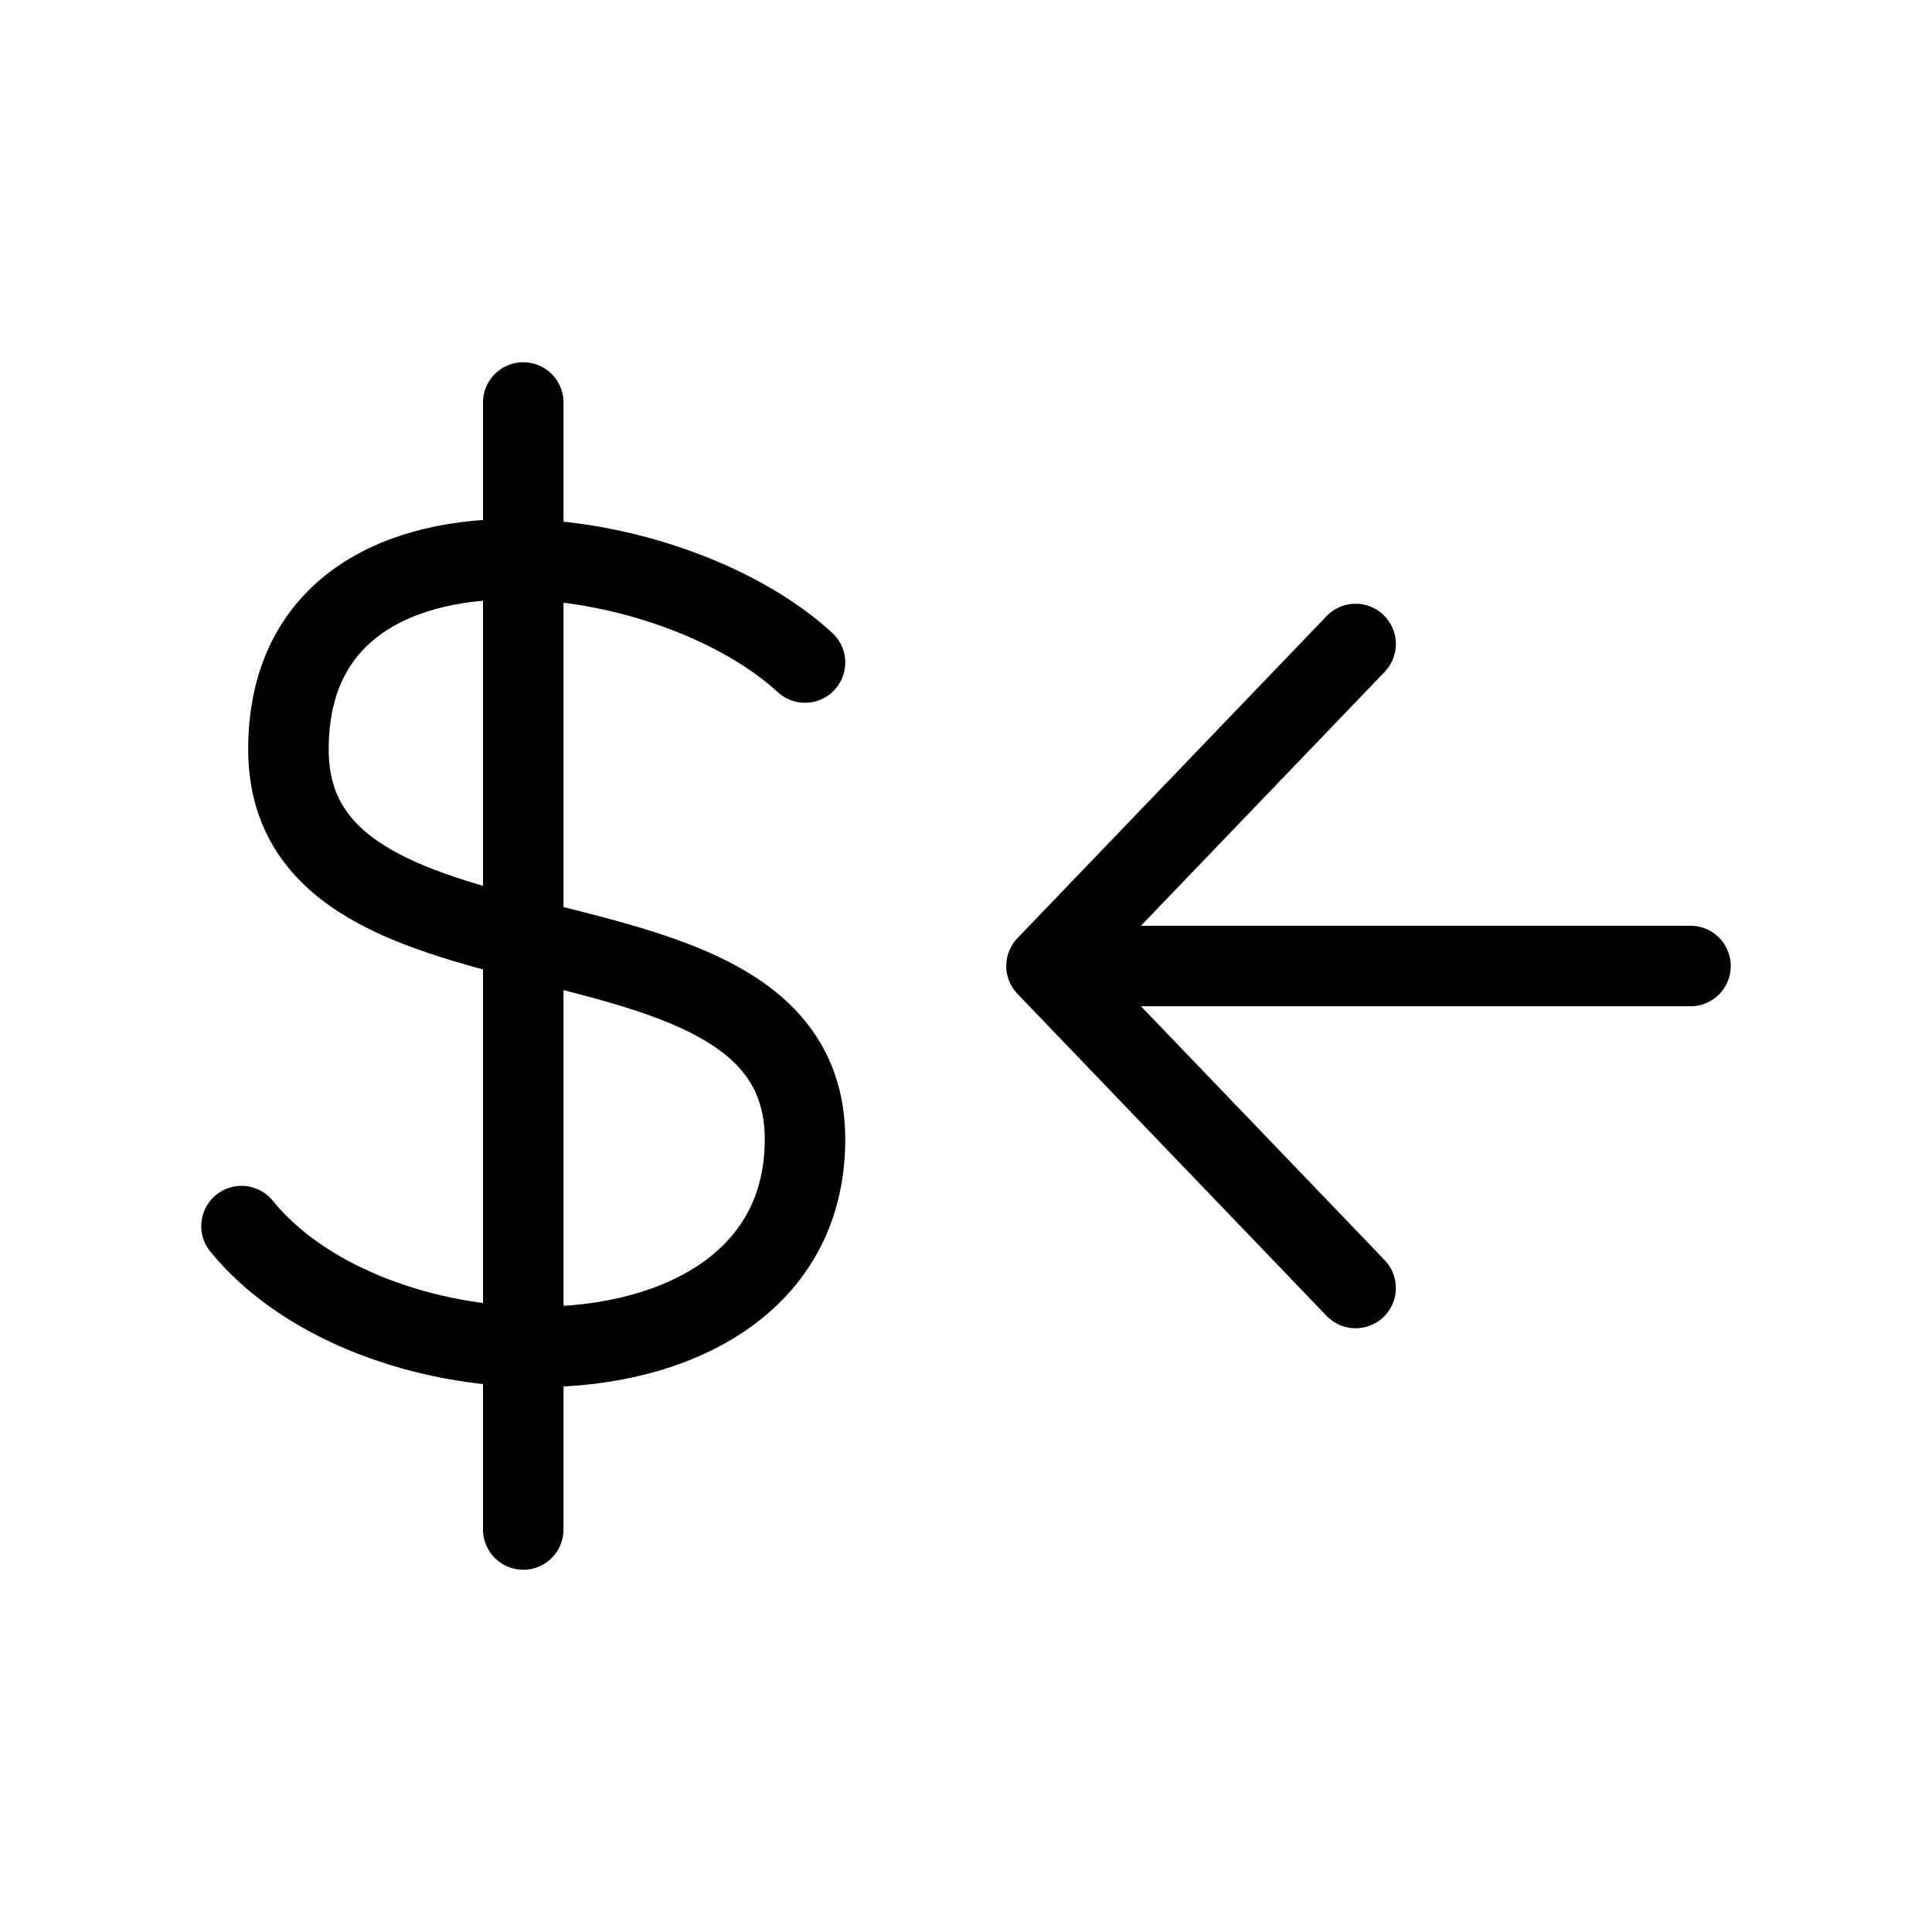 <svg width="32" height="32" fill="none" stroke="currentColor" stroke-linecap="round" stroke-linejoin="round" stroke-width="1" viewBox="0 0 24 24" xmlns="http://www.w3.org/2000/svg">
   <path d="M10 8.23c-.8-.737-2.207-1.25-3.5-1.282-1.539-.038-2.917.604-2.917 2.36 0 3.23 6.417 1.615 6.417 4.846 0 1.842-1.708 2.634-3.5 2.575-1.35-.045-2.748-.573-3.5-1.498"></path>
   <path d="m13 12 3.84 4L13 12Zm8 0h-8 8Zm-8 0 3.84-4L13 12Z"></path>
   <path d="M6.5 19V5"></path>
</svg>